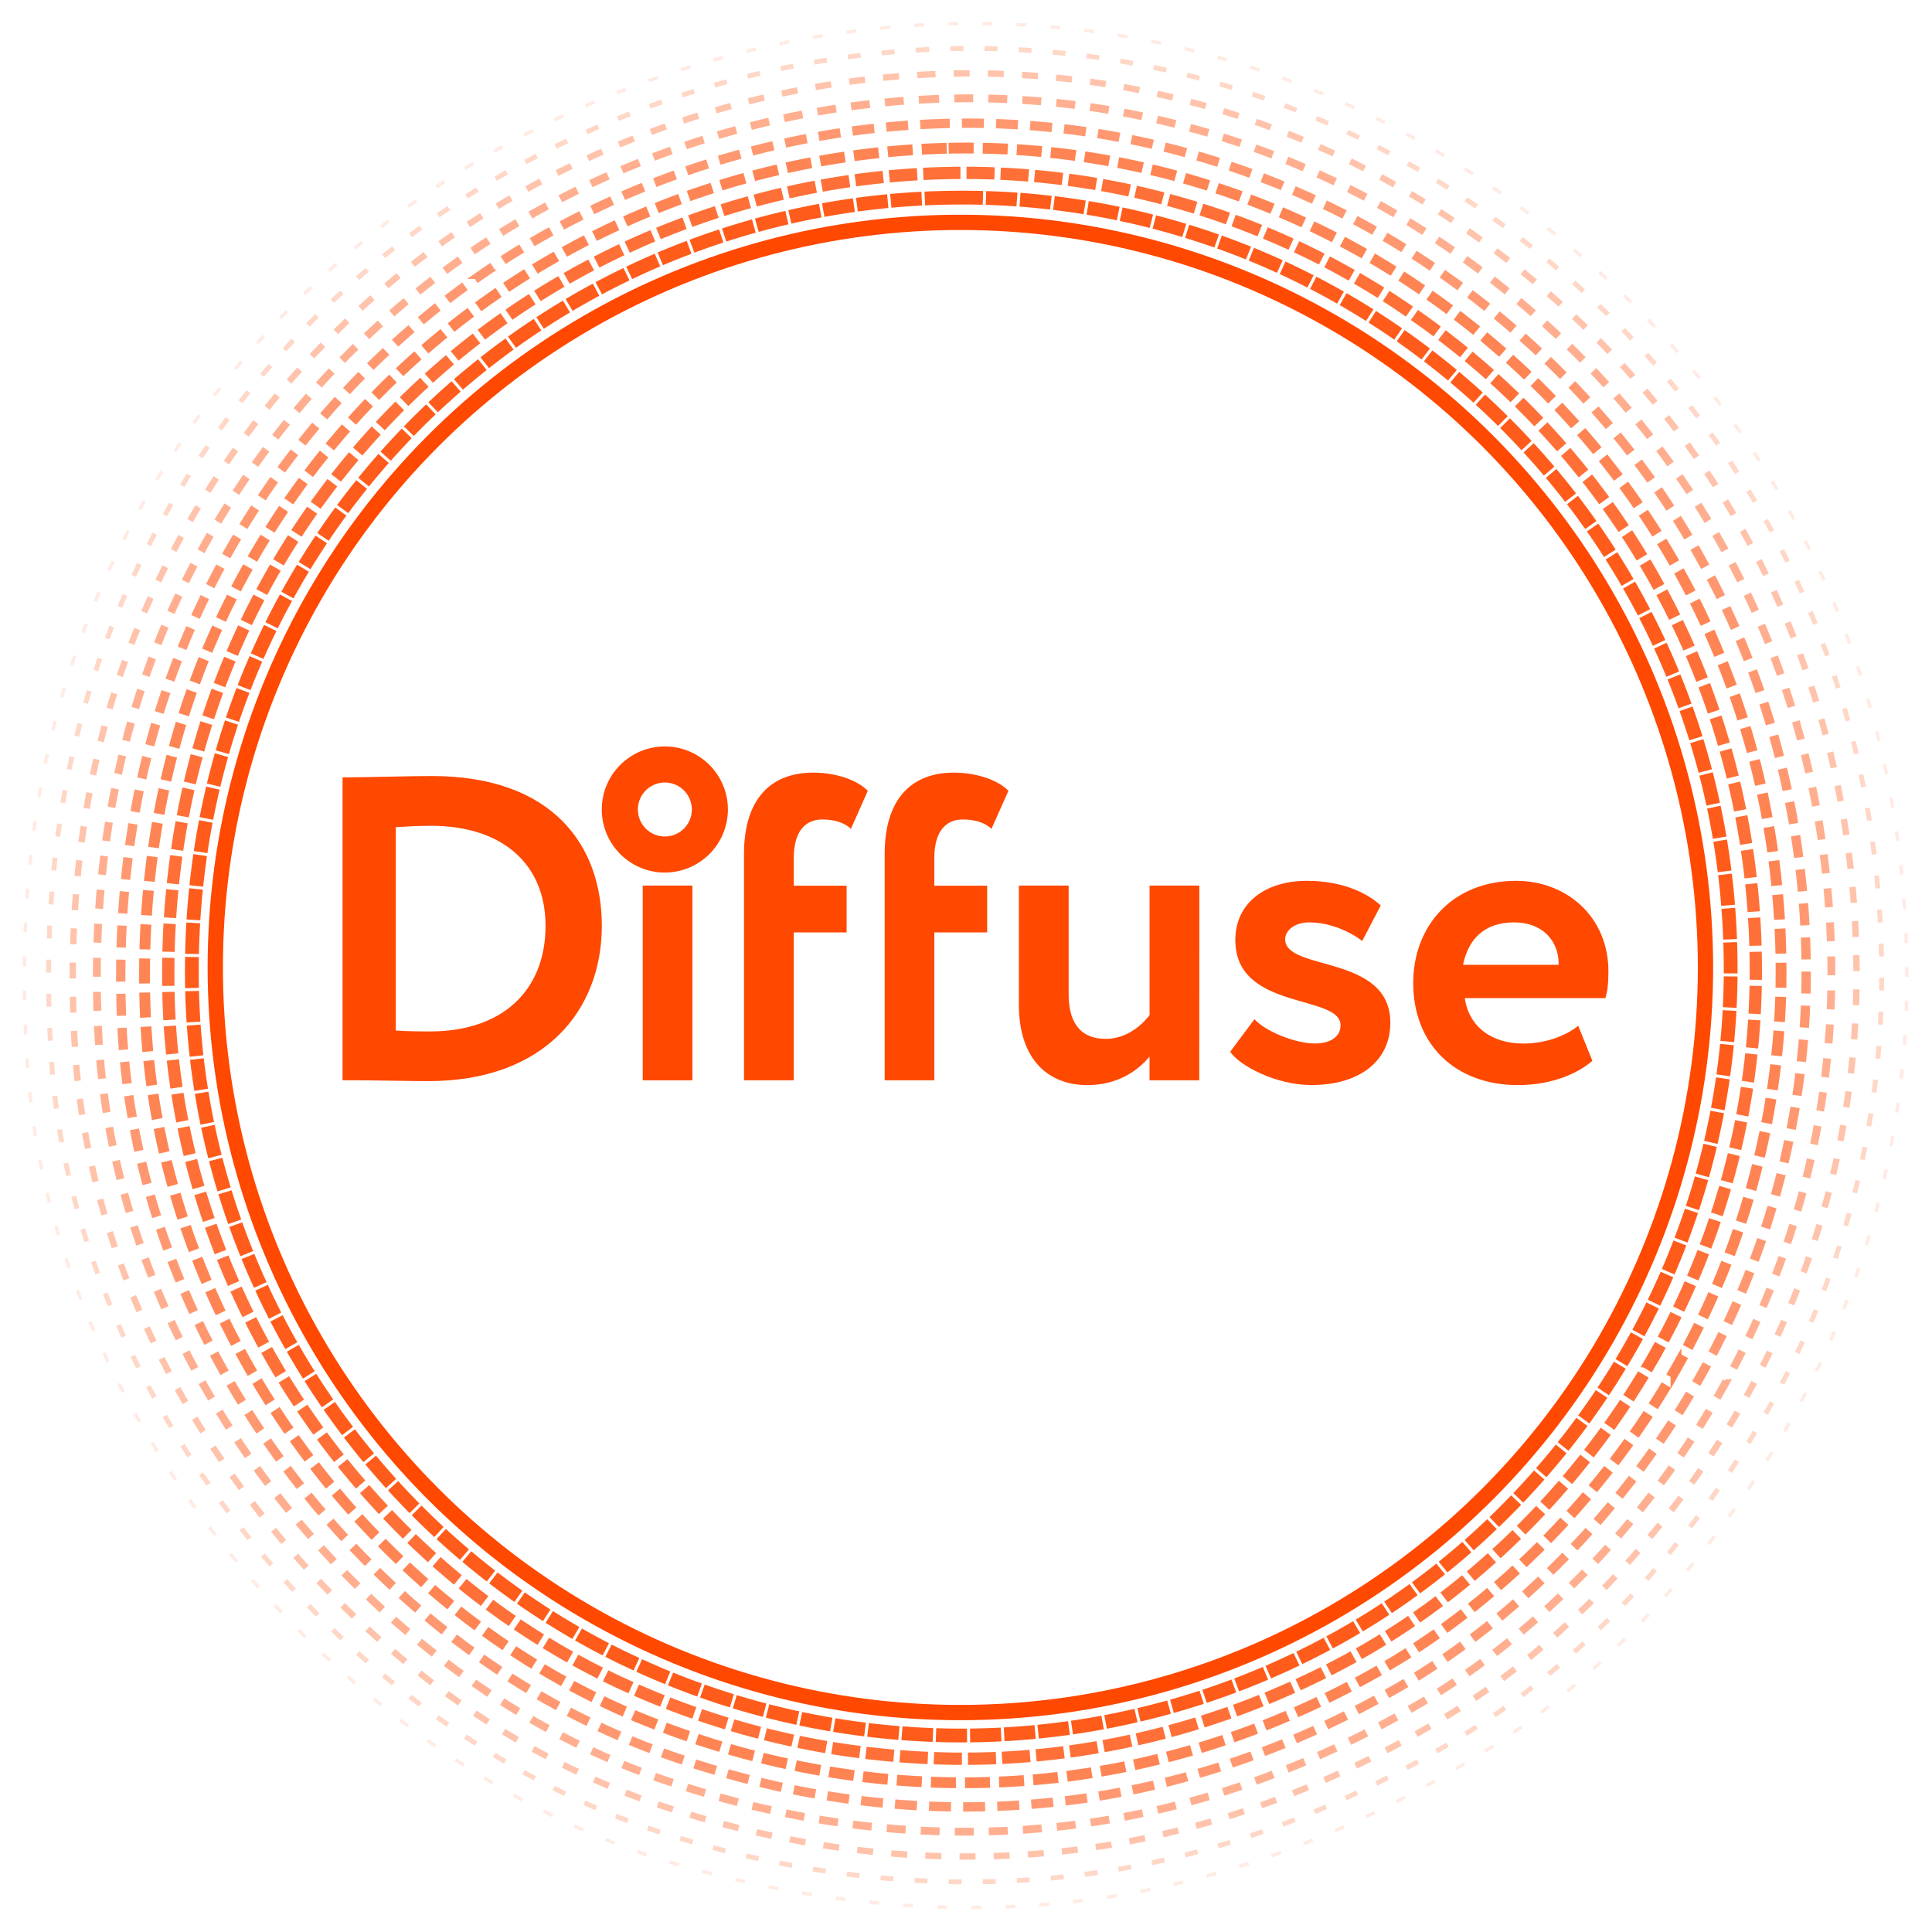 <svg xmlns="http://www.w3.org/2000/svg" viewBox="0 0 1024 1024"><defs><style>.cls-1{fill:#ff4800;}.cls-2{opacity:0;}.cls-11,.cls-12,.cls-13,.cls-14,.cls-15,.cls-16,.cls-3,.cls-5,.cls-7,.cls-9{fill:none;stroke:#ff4800;stroke-miterlimit:10;}.cls-3{stroke-width:1.01px;stroke-dasharray:3.62 14.48;}.cls-4{opacity:0.11;}.cls-5{stroke-width:1.8px;stroke-dasharray:5.21 12.82;}.cls-6{opacity:0.22;}.cls-7{stroke-width:2.59px;stroke-dasharray:6.83 11.24;}.cls-8{opacity:0.33;}.cls-9{stroke-width:3.37px;stroke-dasharray:8.45 9.66;}.cls-10{opacity:0.44;}.cls-11{stroke-width:4.16px;stroke-dasharray:10.03 8.02;}.cls-12{stroke-width:4.95px;stroke-dasharray:11.65 6.43;opacity:0.56;}.cls-13{stroke-width:5.74px;stroke-dasharray:13.25 4.82;opacity:0.67;}.cls-14{stroke-width:6.52px;stroke-dasharray:14.86 3.21;opacity:0.78;}.cls-15{stroke-width:7.31px;stroke-dasharray:16.46 1.61;opacity:0.89;}.cls-16{stroke-width:8.1px;}</style></defs><g id="WRK"><path class="cls-1" d="M181.57,412h3c9.63,0,32.57-.69,44.27-.69,64.22,0,90.14,36.93,90.14,79.36,0,45.19-30.73,82.35-92,82.35-9.63,0-27.52-.46-42.2-.46h-3.21Zm28.21,26.37V546.22c7.8.46,14.22.46,18.12.46,38.77,0,61.25-22,61.25-56,0-32.34-22.48-53-60.79-53C221.71,437.73,216.2,438,209.78,438.41Z"/><path class="cls-1" d="M340.66,469.38H367V572.6H340.66Z"/><path class="cls-1" d="M394.33,452.64c0-28.68,13.77-43.13,36.7-43.13,12.39,0,23.63,4.13,28.91,9.64L451,439.33c-3.44-3.44-9.17-5-15.14-5-8.94,0-15.14,6.19-15.14,20.41v14.68h28v24.77h-28V572.6H394.33Z"/><path class="cls-1" d="M468.89,452.64c0-28.68,13.76-43.13,36.7-43.13,12.38,0,23.62,4.13,28.9,9.64l-9,20.18c-3.44-3.44-9.17-5-15.14-5-8.94,0-15.14,6.19-15.14,20.41v14.68h28v24.77h-28V572.6H468.89Z"/><path class="cls-1" d="M635.64,572.6H609.27V560c-6.2,7.57-17,15.13-33,15.13-20.19,0-36.25-13.07-36.25-42.66V469.38h26.38V527c0,13.76,5.28,23.62,19.73,23.62,8.72,0,17.2-4.82,23.17-12.61V469.38h26.37Z"/><path class="cls-1" d="M654.75,498.28c0-20.18,16.52-31.42,37.85-31.42,19.95,0,32.8,7.11,39.22,13.07L722,498.74c-6.2-4.82-17-9.86-28-9.86-8,0-12.84,4.36-12.84,8.94,0,17.21,55.74,7.8,55.74,44.27,0,20.42-16.52,33-41.75,33-19,0-38.3-10.32-43.12-17.66l12.84-17.2c6.2,6.65,21.79,12.84,32.12,12.84,7.57,0,13.53-3.21,13.53-9.63C710.49,526.73,654.75,535.9,654.75,498.28Z"/><path class="cls-1" d="M844,562.28c-10.32,8.72-25,12.84-39.45,12.84-33.26,0-55.51-21.56-55.51-54.13,0-30.05,20.64-54.13,54.59-54.13,26.61,0,48.86,19,48.86,47.94,0,6.42-.46,10.32-1.61,14.22H776.36c2.3,15.6,14.68,24.08,31,24.08,12.62,0,23.17-4.58,29.13-9.4Zm-68.58-50.92h50.69c.23-12.62-8.49-22.48-23.63-22.48C786.69,488.88,778.2,497.82,775.45,511.36Z"/><path class="cls-1" d="M352.38,462.47a33.42,33.42,0,1,1,33.42-33.42A33.46,33.46,0,0,1,352.38,462.47Zm0-47.72a14.3,14.3,0,1,0,14.31,14.3A14.32,14.32,0,0,0,352.38,414.75Z"/><g class="cls-2"><path class="cls-3" d="M361.28,1003.16c94.09,25.69,176.31,26.51,247,12.7,79.89-15.62,145.06-49.66,195.76-82.76,58.07-37.91,120.83-105.78,162.71-184.7A489.92,489.92,0,0,0,1024,519.68C1024.1,323.38,927.37,170,780,76A491.07,491.07,0,0,0,487.33.07C383.43,6.11,281.75,44.73,204,102.34,121.4,163.55,58.86,248.86,26.2,346.4,2.37,417.58-4.28,494.75,2.52,576.36,18.64,769.8,186.25,955.35,361.28,1003.16Z"/></g><g class="cls-4"><path class="cls-5" d="M489.74,13.16c-101,5.36-199.53,42.22-275.44,97.78C133.83,169.85,72.57,252.14,40,346.48,16.23,415.35,8.87,490.18,14.92,569.3,29.25,758.36,188,938.13,357.93,987.85c89.57,25.85,169.37,28.27,239.33,16,78.32-13.88,143.13-45.93,194.26-78.51,58.9-37.49,120.76-103.59,162.16-180.78a478.9,478.9,0,0,0,57-225.63c.09-189.89-93.83-339.83-236.85-431.14A480.1,480.1,0,0,0,489.74,13.16Z"/></g><g class="cls-6"><path class="cls-7" d="M492.15,26.24C394,30.94,298.68,66,224.59,119.55a479.3,479.3,0,0,0-170.78,227C30.09,413.11,22,485.61,27.32,562.23,39.86,746.93,189.65,921.5,354.57,972.55c85,26.3,162.45,30,231.66,19.27C663,979.67,727.44,949.62,779,917.57,838.71,880.49,899.68,816.16,940.6,740.7a467.9,467.9,0,0,0,56.72-222.55c.08-183.48-91-329.91-229.67-418.62A469.33,469.33,0,0,0,492.15,26.24Z"/></g><g class="cls-8"><path class="cls-9" d="M494.56,39.33c-95.33,4-187.41,37.35-259.68,88.82A467.31,467.31,0,0,0,67.61,346.63C44,410.88,35.18,481,39.72,555.16c10.74,180.33,151.64,349.32,311.5,402.09,80.41,26.54,155.51,31.76,224,22.55,75.18-10.41,139.28-38.46,191.26-70C827,873.15,887.09,810.58,927.52,736.86A457.12,457.12,0,0,0,984,517.38c.07-177.07-88.22-320-222.5-406.1A458.35,458.35,0,0,0,494.56,39.33Z"/></g><g class="cls-10"><path class="cls-11" d="M497,52.42c-92.47,3.35-181.36,34.91-251.8,84.33a455.33,455.33,0,0,0-163.76,210c-23.6,61.94-33.07,129.75-29.3,201.39,9,175.95,141,339.29,295.76,393.84,75.87,26.75,148.59,33.67,216.3,25.84,73.62-8.51,137.36-34.73,189.76-65.75,61.37-36.23,120.56-97,160.51-169a446.2,446.2,0,0,0,56.2-216.4C970.69,346,885.22,206.52,755.32,123A447.47,447.47,0,0,0,497,52.42Z"/></g><path class="cls-12" d="M499.38,65.5C409.76,68.19,324.08,98,255.46,145.36A443.3,443.3,0,0,0,95.22,346.79C71.67,406.41,61.49,471.89,64.51,541c7.17,171.59,130.32,329.18,280,385.61,71.35,26.9,141.66,35.42,208.63,29.12,72.05-6.77,135.43-31,188.26-61.49,62.2-35.81,120.49-94.84,160-165.11A435.49,435.49,0,0,0,957.3,515.84c0-164.25-82.62-300.18-208.14-381.07A436.72,436.72,0,0,0,499.38,65.5Z"/><path class="cls-13" d="M501.79,78.59a441.09,441.09,0,0,0-236,75.37A431.52,431.52,0,0,0,109,346.87C85.53,404.18,74.64,467.32,76.91,534c5.37,167.22,119.71,319,264.25,377.38,66.84,27,134.72,37.15,201,32.4,70.47-5,133.51-27.26,186.76-57.24,63-35.39,120.42-92.65,159.41-161.19A424.77,424.77,0,0,0,944,515.07c0-157.83-79.81-290.26-201-368.55A425.8,425.8,0,0,0,501.79,78.59Z"/><path class="cls-14" d="M504.2,91.68A425.06,425.06,0,0,0,276,162.57,419.77,419.77,0,0,0,122.82,347c-23.43,55-35,115.8-33.51,180C92.89,689.74,198.46,835.54,337.8,896a431.89,431.89,0,0,0,193.28,35.69c68.89-3.47,131.58-23.53,185.26-53,63.85-35,120.36-90.47,158.86-157.28A414.18,414.18,0,0,0,930.62,514.3c0-151.42-77-280.35-193.79-356A414.93,414.93,0,0,0,504.2,91.68Z"/><path class="cls-15" d="M506.61,104.76A408,408,0,0,0,136.62,347C113.25,399.71,101,458.18,101.71,519.83,103.5,678.3,200.37,818,334.45,880.73A411,411,0,0,0,703.81,871c64.67-34.55,120.29-88.28,158.3-153.36a403.49,403.49,0,0,0,55.17-204.08c0-145-74.21-270.44-186.61-343.52A404,404,0,0,0,506.61,104.76Z"/><circle class="cls-16" cx="509.02" cy="512.77" r="394.92"/></g></svg>